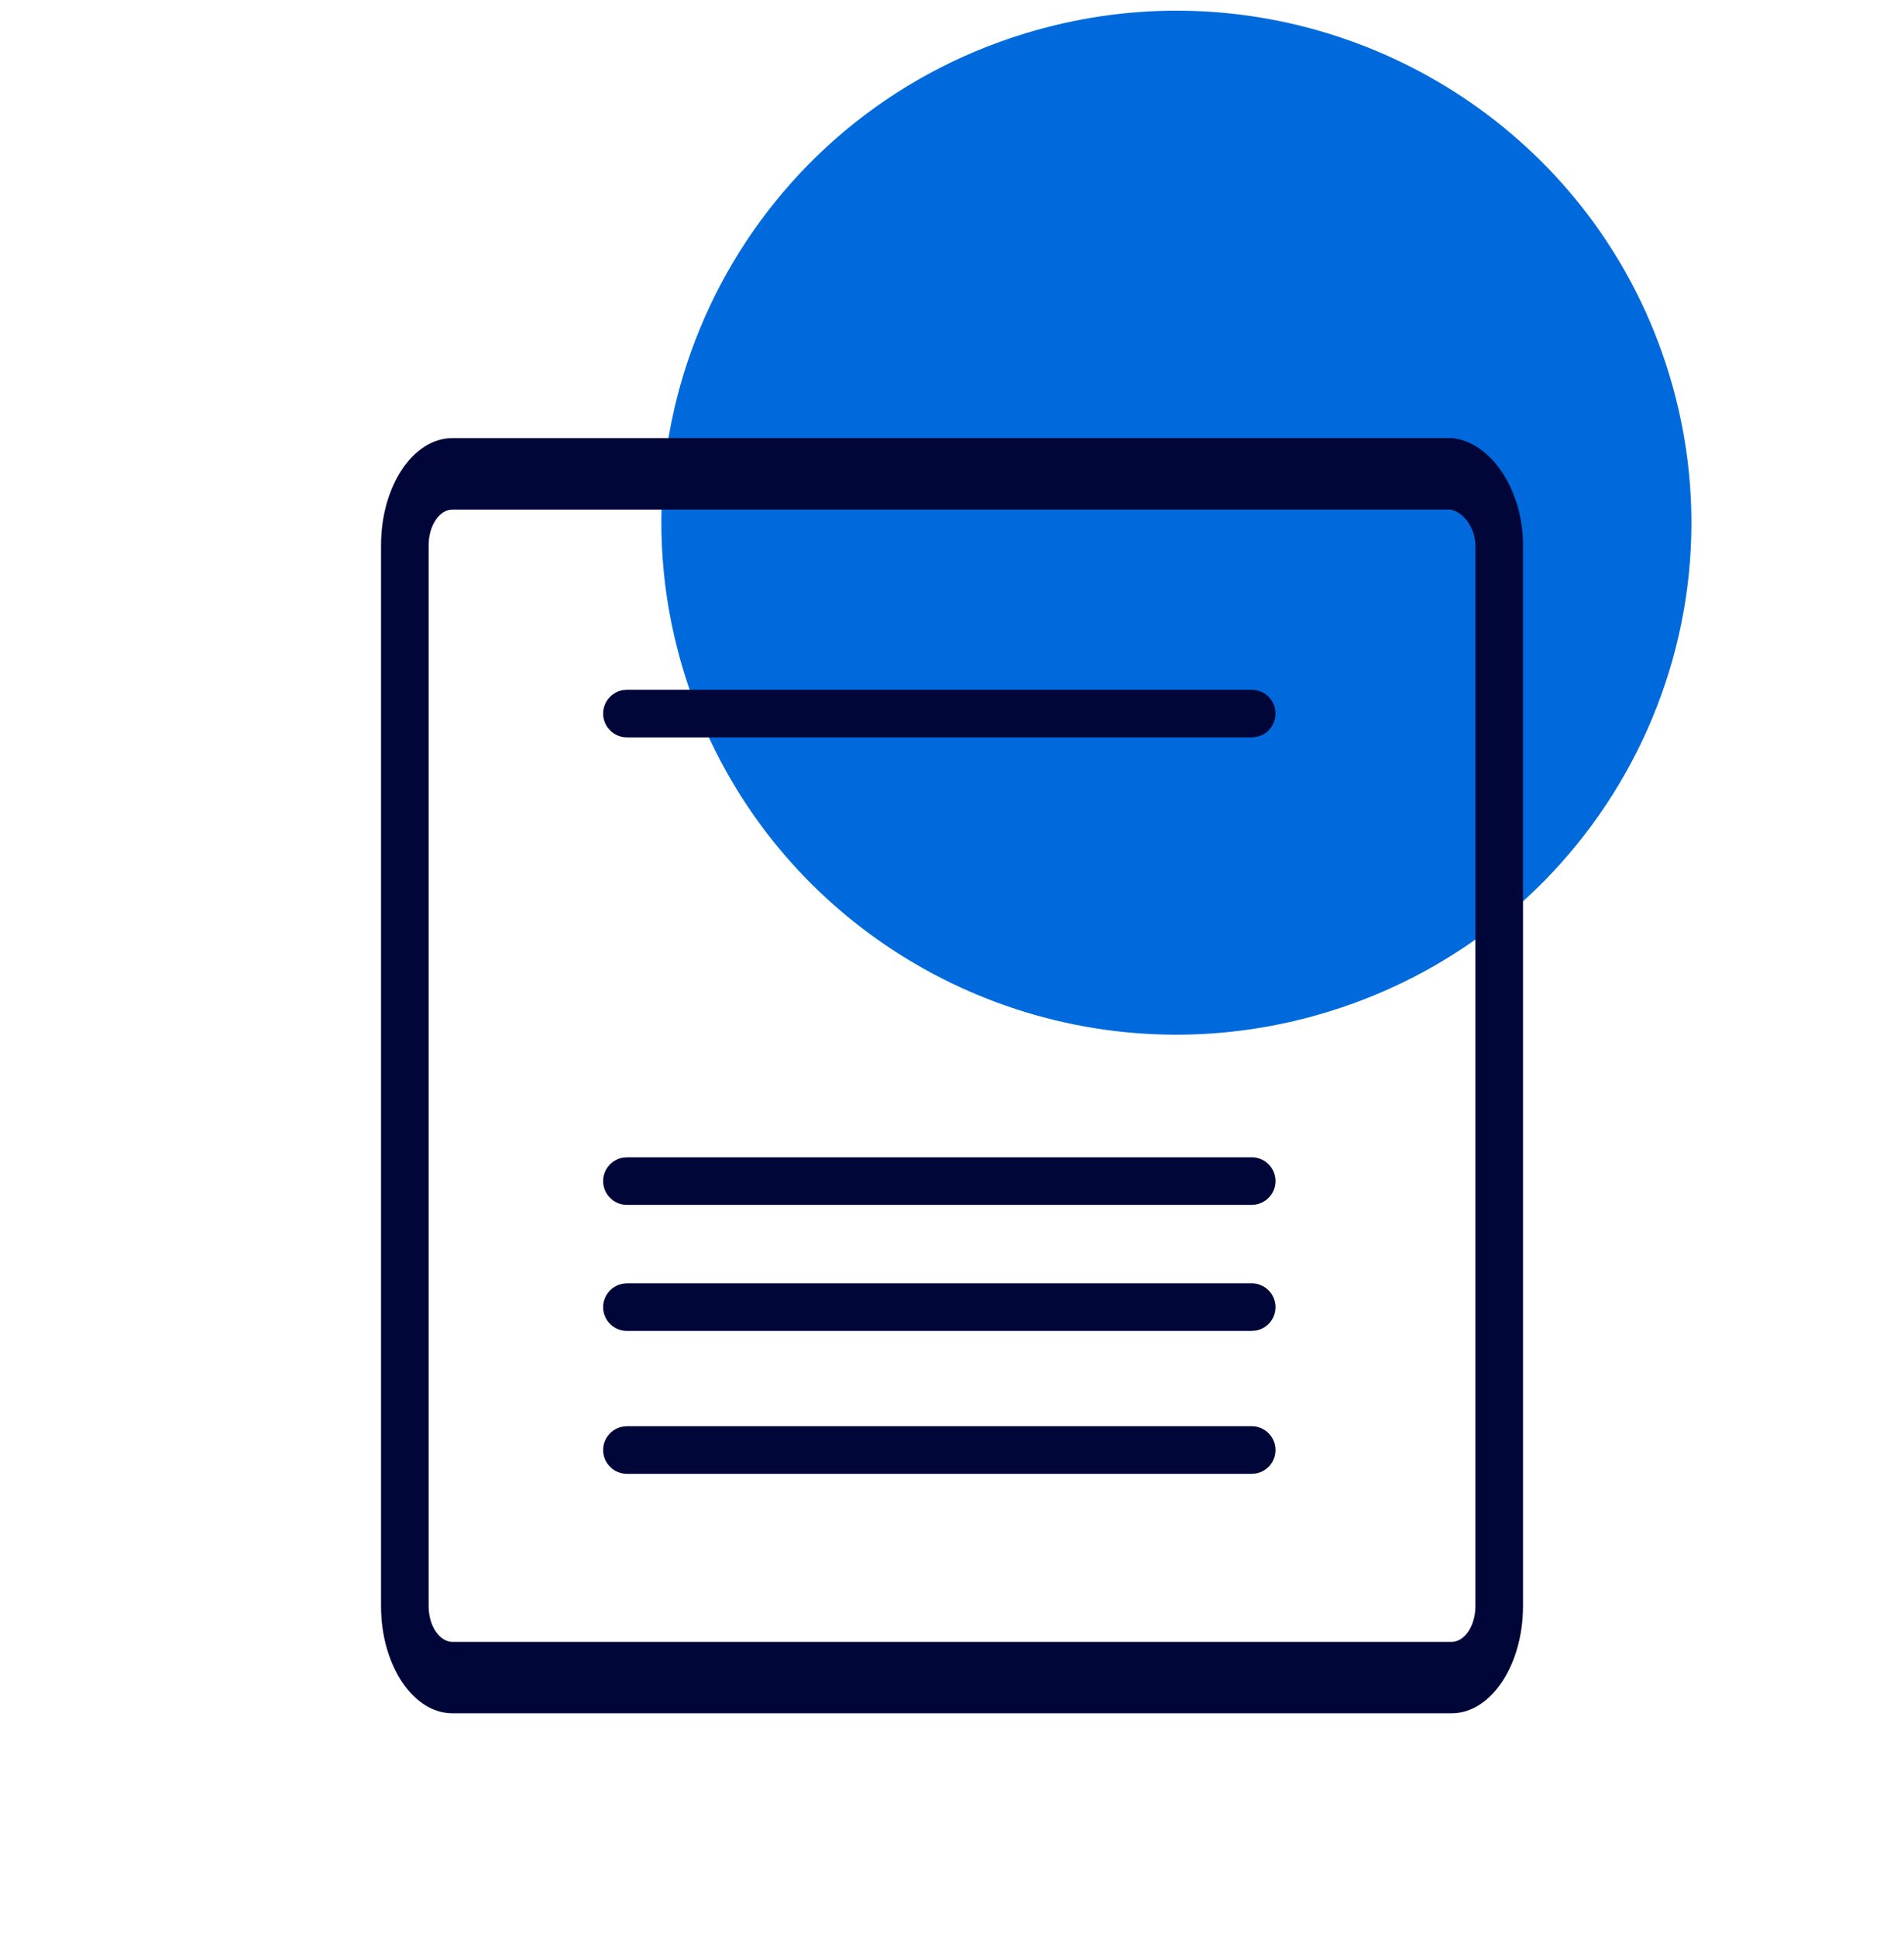 <svg xmlns="http://www.w3.org/2000/svg" width="60" height="61" viewBox="0 0 60 61">
    <g fill="none" fill-rule="evenodd">
        <g>
            <g>
                <g>
                    <path fill="#006ADC" fill-rule="nonzero" d="M37.077 0c-1.58 0-3.187.231-4.775.717-8.566 2.617-13.374 11.638-10.74 20.15 2.147 6.931 8.566 11.386 15.503 11.386 1.58 0 3.188-.231 4.775-.717 8.565-2.617 13.375-11.637 10.74-20.148C50.435 4.455 44.015 0 37.078 0" transform="translate(-167 -802) translate(152 784.336) translate(15 18)"/>
                    <g>
                        <g fill="#000638" fill-rule="nonzero">
                            <path d="M33.806.005L33.738 0H2.249C1.01 0 0 1.516 0 3.375v33.413c0 1.858 1.01 3.375 2.25 3.375h31.488c1.238 0 2.249-1.517 2.249-3.375V3.375c0-1.73-.984-3.207-2.181-3.37zM2.249 2.25h31.447l-.026-.005c.452.062.817.61.817 1.13v33.413c0 .616-.339 1.125-.75 1.125H2.25c-.41 0-.75-.51-.75-1.125V3.375c0-.616.34-1.125.75-1.125z" transform="translate(-167 -802) translate(152 784.336) translate(15 18) translate(12.007 13.463)"/>
                            <path d="M27.437 22.65c.414 0 .75.336.75.75 0 .368-.265.674-.615.738l-.135.012H7.749c-.414 0-.75-.336-.75-.75 0-.368.266-.674.616-.738l.134-.012h19.688zM27.437 7.926c.414 0 .75.336.75.75 0 .368-.265.674-.615.738l-.135.012H7.749c-.414 0-.75-.336-.75-.75 0-.368.266-.674.616-.738l.134-.012h19.688zM27.437 26.621c.414 0 .75.336.75.75 0 .369-.265.675-.615.738l-.135.012H7.749c-.414 0-.75-.335-.75-.75 0-.368.266-.674.616-.737l.134-.013h19.688zM27.437 31.121c.414 0 .75.336.75.75 0 .369-.265.675-.615.738l-.135.012H7.749c-.414 0-.75-.335-.75-.75 0-.368.266-.674.616-.737l.134-.013h19.688z" transform="translate(-167 -802) translate(152 784.336) translate(15 18) translate(12.007 13.463)"/>
                        </g>
                    </g>
                </g>
            </g>
        </g>
    </g>
</svg>
